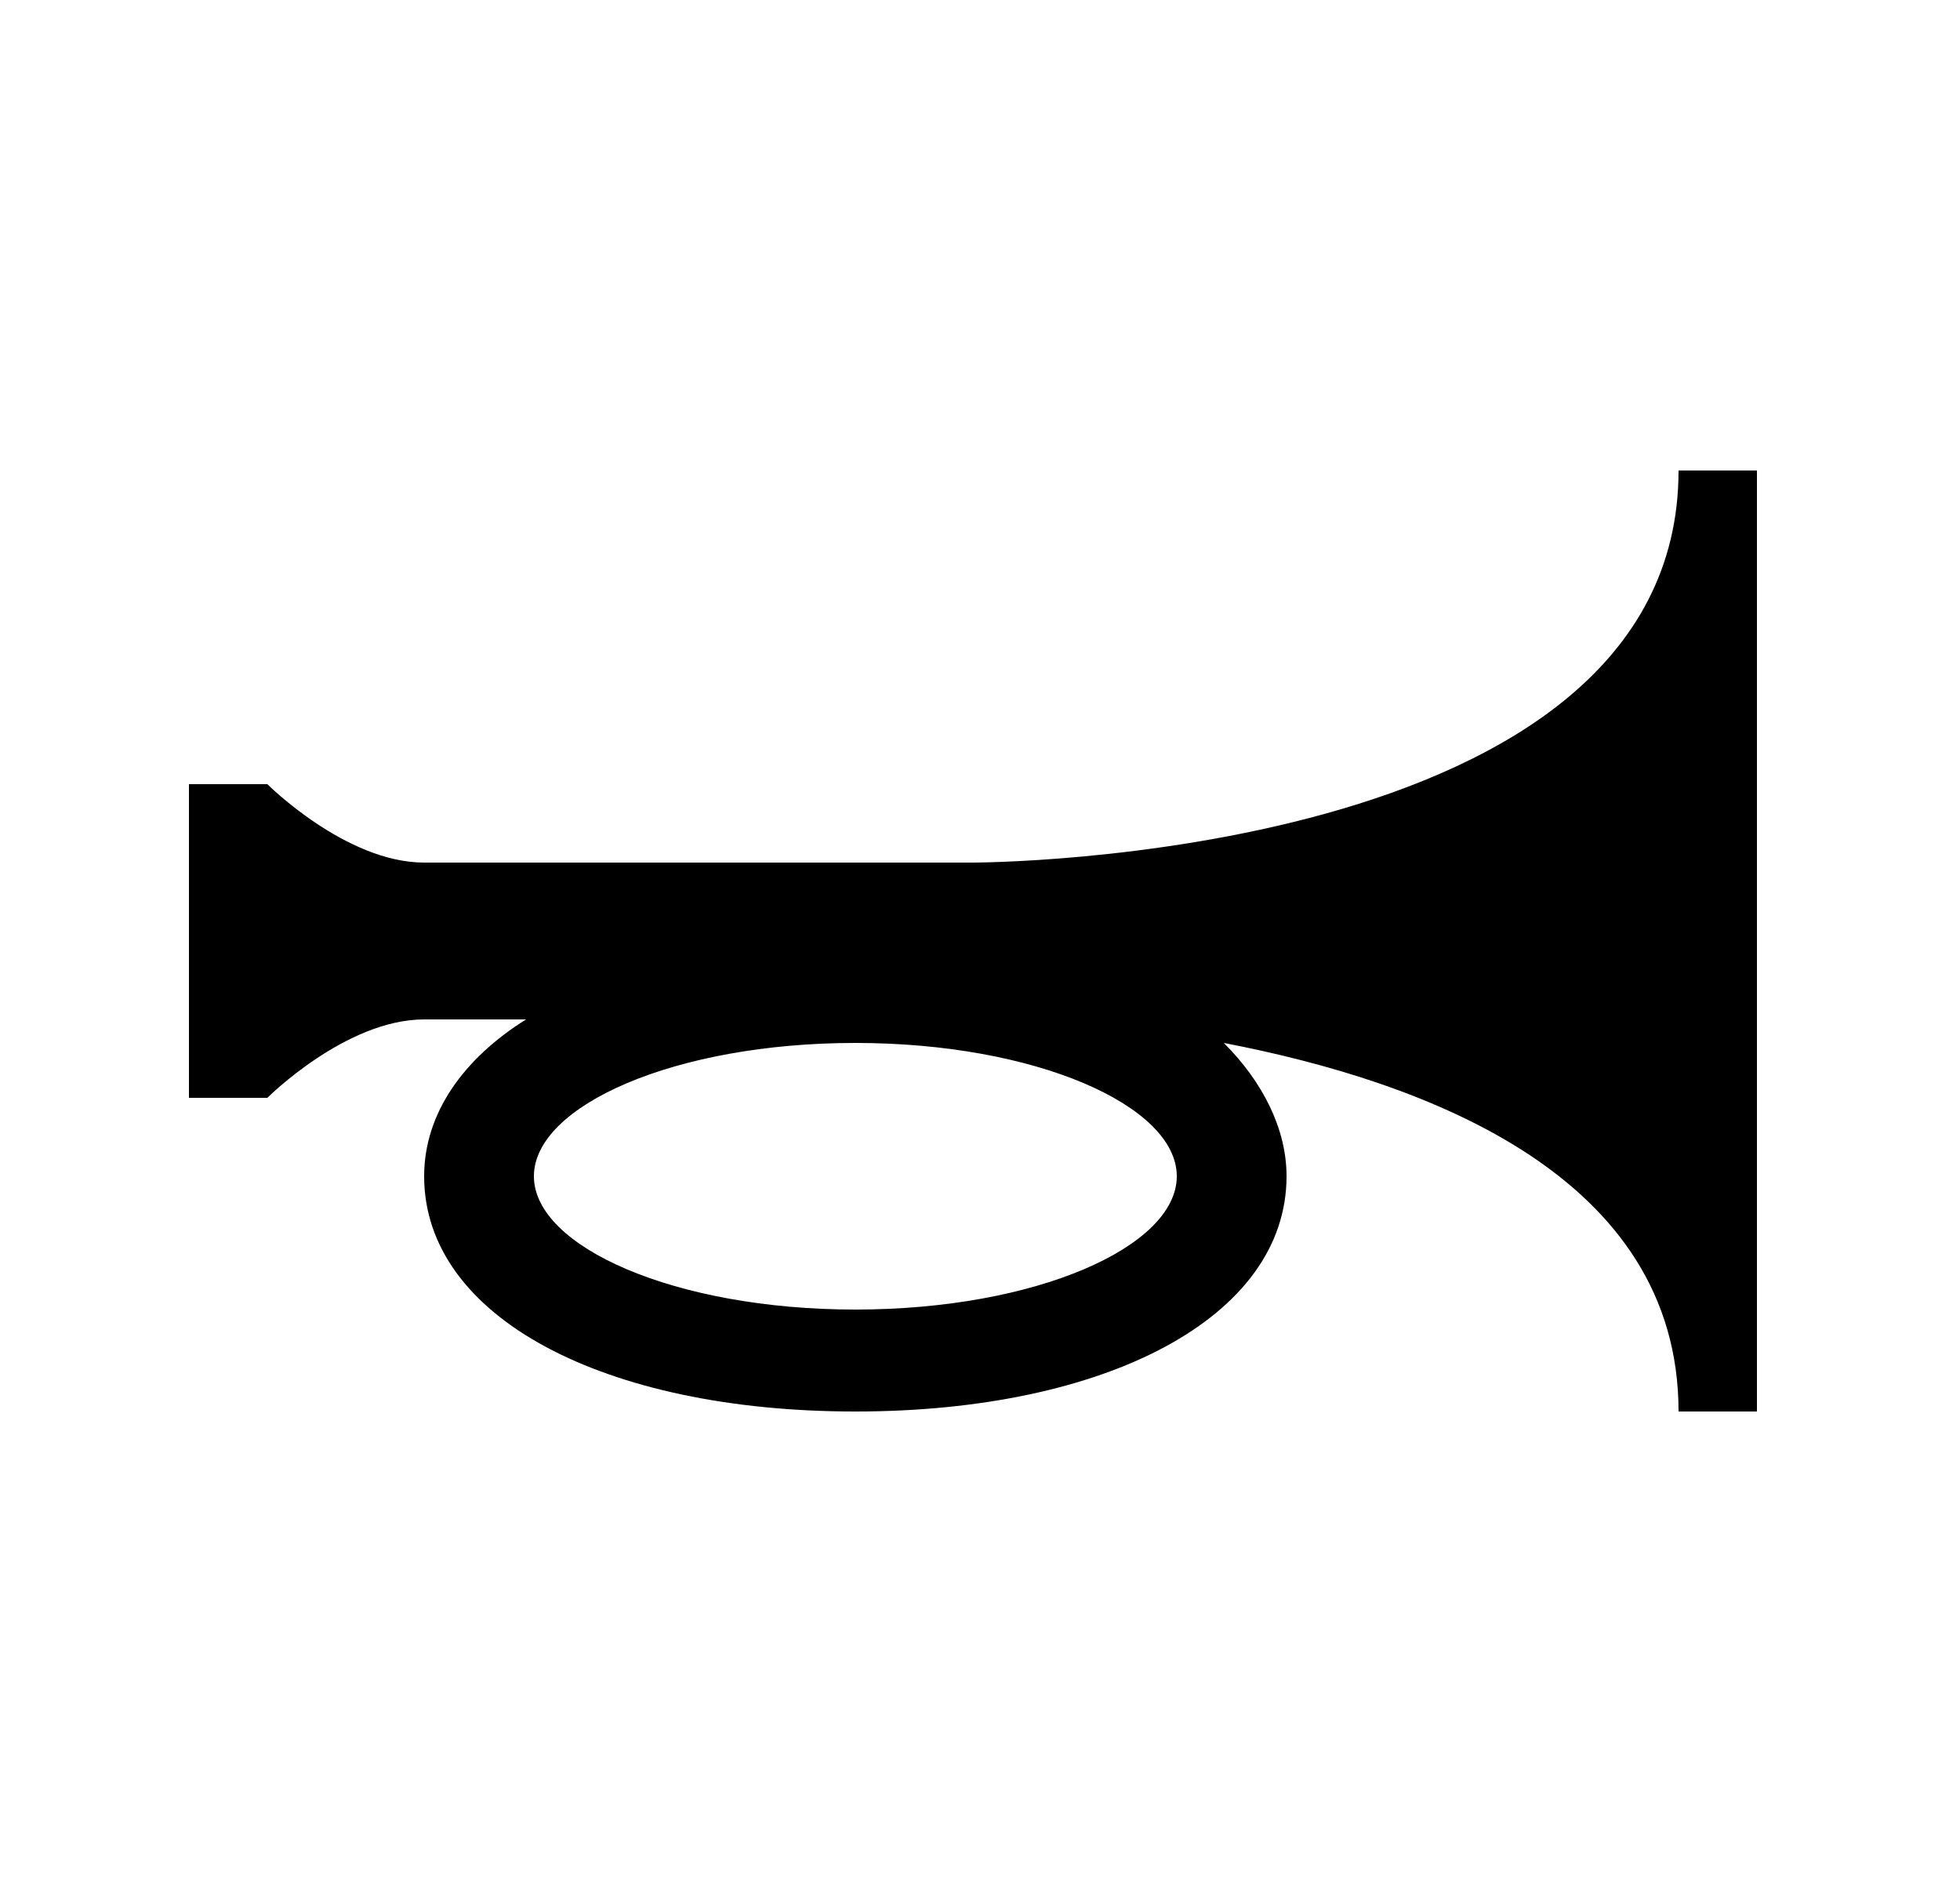 <svg id="1" viewBox="0 0 25 24" xmlns="http://www.w3.org/2000/svg">
<g id="302">
<path id="Vector" d="M21.41 6C21.41 11 12.41 11 12.41 11C12.41 11 6.41 11 5.41 11C4.41 11 3.41 10 3.41 10H2.41V14H3.41C3.41 14 4.41 13 5.41 13C5.61 13 6.11 13 6.71 13C5.91 13.5 5.41 14.2 5.41 15C5.41 16.8 7.71 18 10.91 18C14.11 18 16.41 16.8 16.41 15C16.41 14.4 16.11 13.8 15.61 13.3C18.21 13.8 21.41 15 21.41 18H22.41V6H21.41ZM10.91 16.7C8.61 16.7 6.81 15.9 6.81 15C6.81 14.1 8.61 13.3 10.91 13.3C13.21 13.3 15.01 14.1 15.01 15C15.01 15.9 13.21 16.7 10.91 16.7Z"/>
</g>
</svg>
